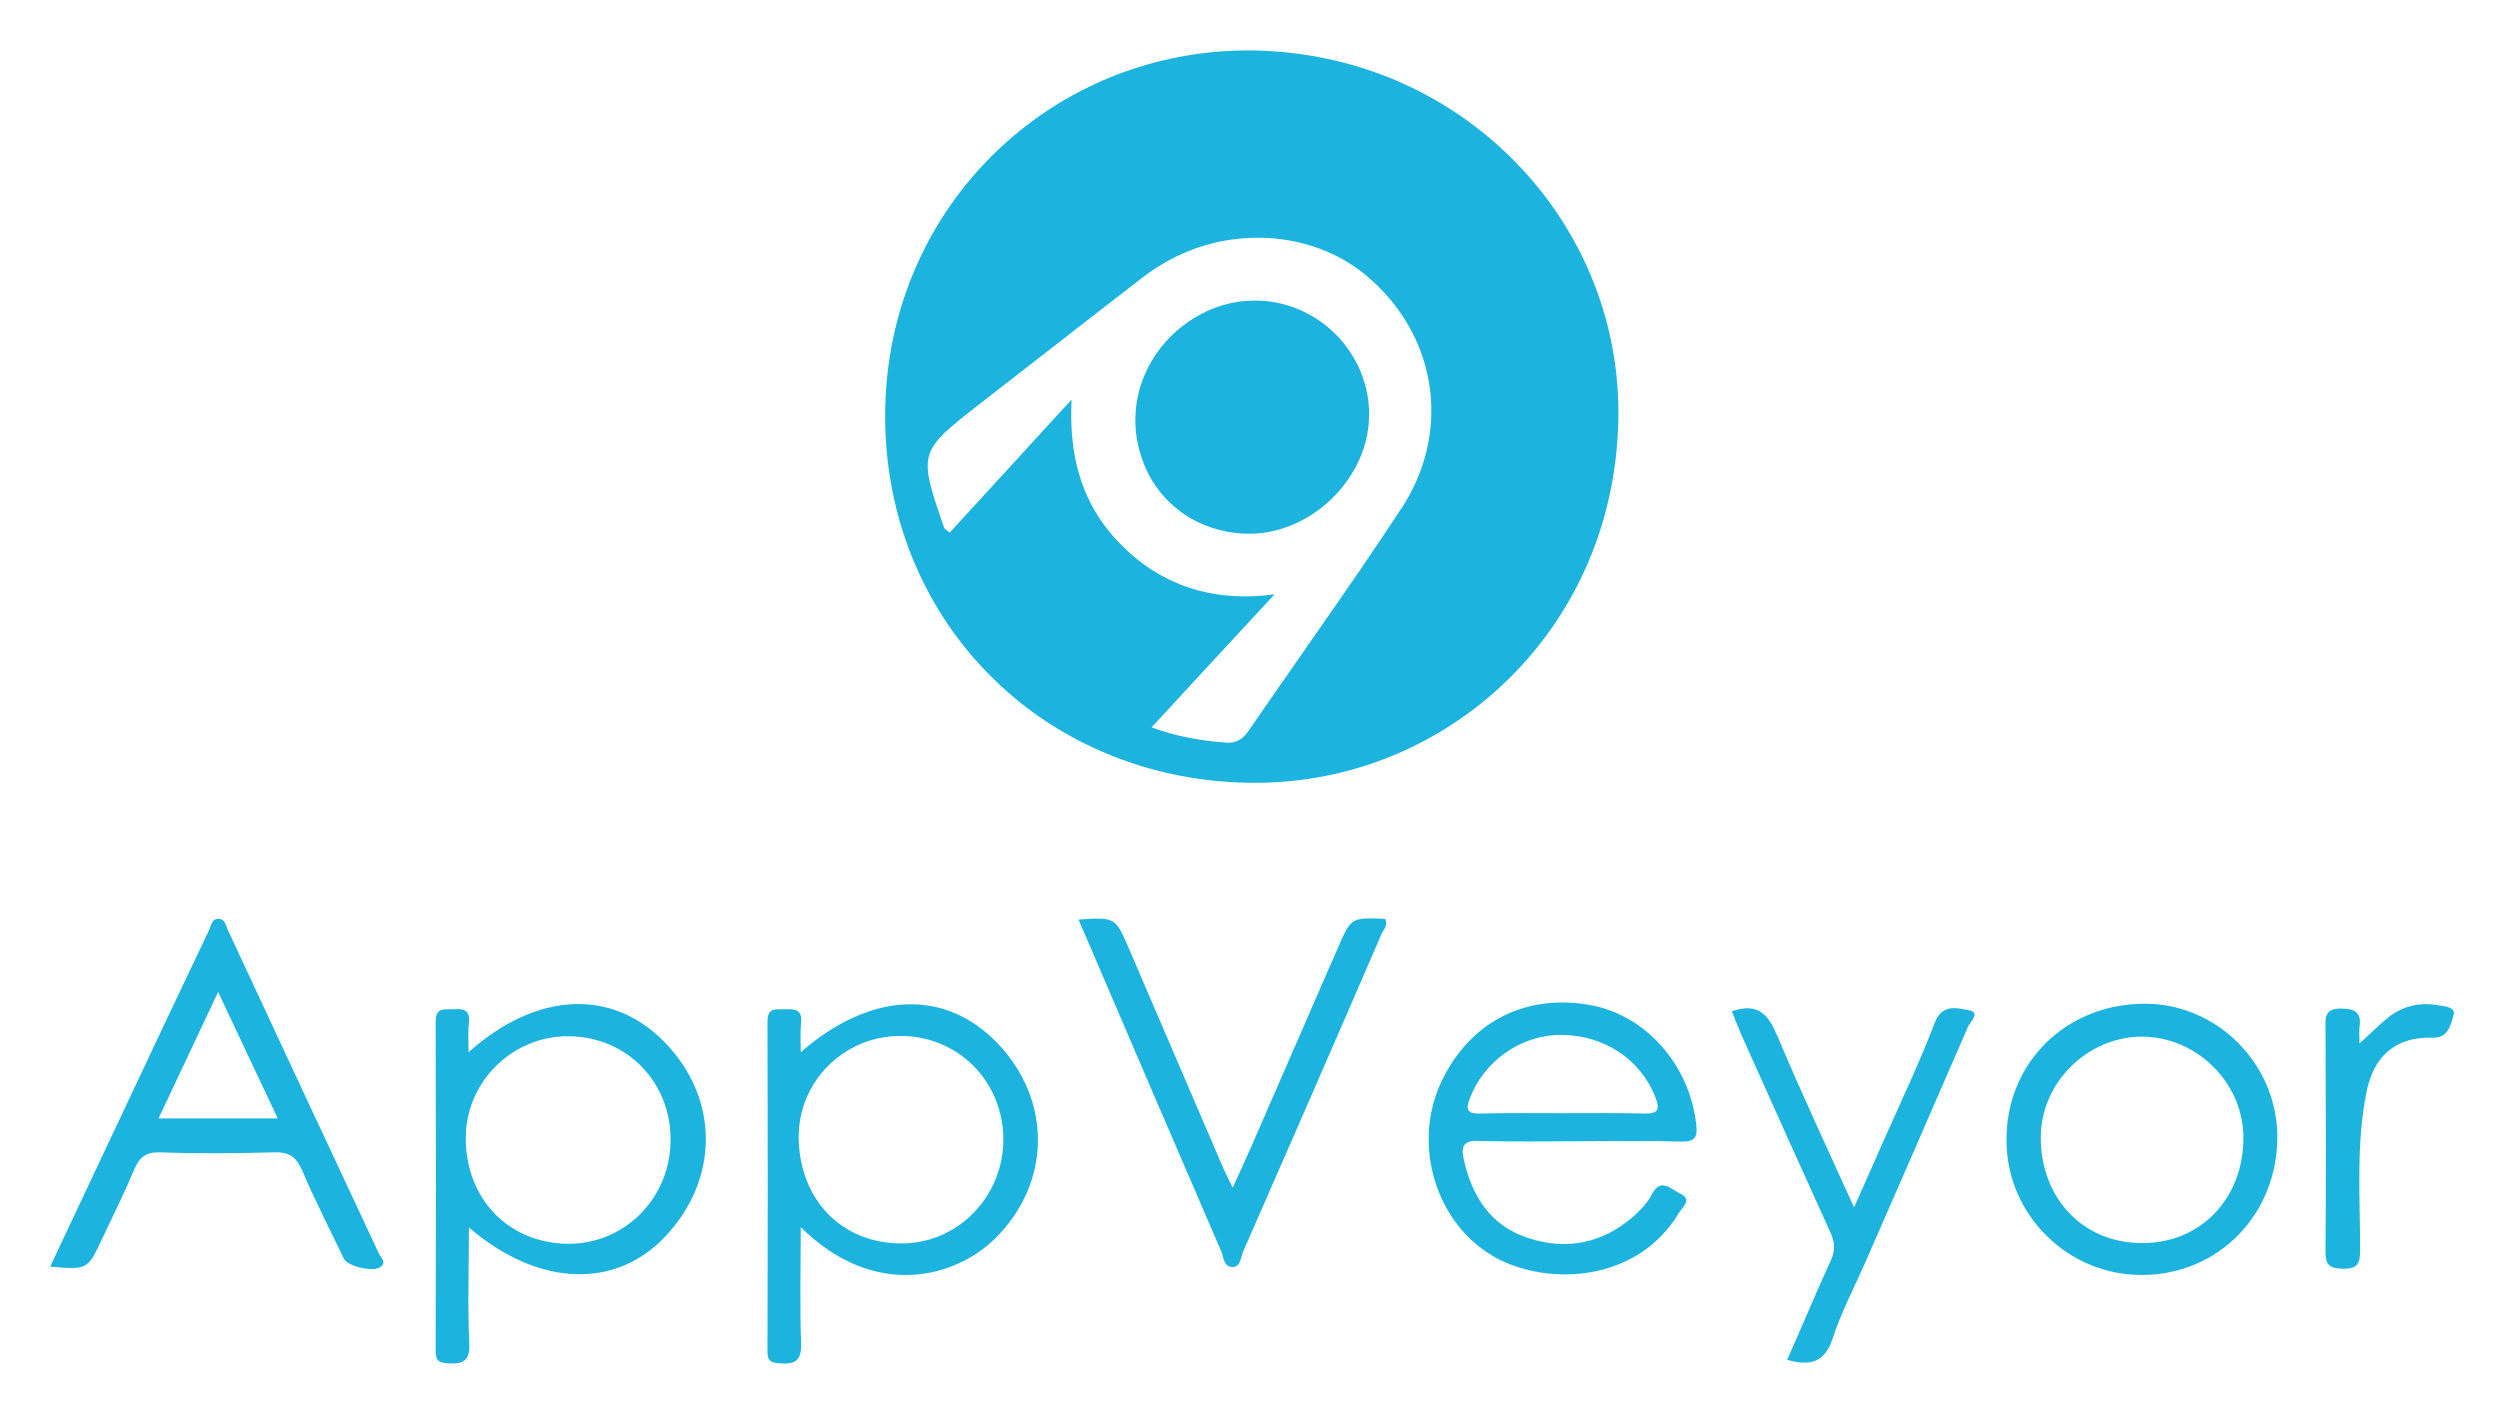 <svg xmlns="http://www.w3.org/2000/svg" viewBox="-1.88 1.12 721.76 406.76"><style>svg {enable-background:new 0 0 720 404.2}</style><title>appveyor.input.svg</title><style>.st1{fill:#1cb3de}</style><g><path fill="none" d="M257.7 300.2c-16.3.2-29.3 13.4-29 29.5.3 18 12.6 30.5 29.9 30.4 16.2-.1 29.3-13.6 29.2-30.1-.1-16.9-13.3-30-30.1-29.8zm101.4-135c-15.3.1-27.7-9.4-31.9-23l-8.8 22.1c1.7 2.1 3.6 4.2 5.8 6.1 12.2 11.1 26.9 14.3 42.1 12.2-11.7 12.7-23.6 25.6-35.5 38.4 6.5 2.5 13.7 3.8 21.1 4.4 3.2.3 5.1-.8 6.9-3.4 10.5-15.3 21.2-30.4 31.7-45.7L372.6 162c-4.2 2-8.8 3.1-13.5 3.2zM43.9 324h34.3C72.5 311.9 67 300.3 61 287.5c-6 12.9-11.5 24.6-17.1 36.5zM317.4 99.5l-36.3 28.2c-17.9 13.9-17.9 13.9-10.3 35.8.1.4.6.6 1.6 1.4 10.5-11.5 21.1-23 32.8-35.7l12.2-29.7zm131.3 200.4c-11.6 0-22.4 7.7-26.3 18.5-1.3 3.7 0 4.3 3.3 4.2 7.9-.2 15.7-.1 23.6-.1s15.7-.2 23.6.1c4.3.1 4.5-1.4 3.1-4.9-4.3-10.8-14.8-17.8-27.3-17.8zM360.1 98c18.3-.1 33.3 15 33.1 33.3-.1 5.1-1.4 10-3.7 14.4l14 11c1.9-3.1 3.5-6.4 4.7-9.6l-25.3-62.5c-9.6-4.5-20.5-5.9-31.2-3.9l-8.9 22.3c5.2-3.2 11.1-5 17.3-5zM162.7 300.2c-16.1-.4-29.7 12.6-30.1 28.6-.4 17.7 11.9 30.9 29 31.3 16.3.4 29.7-12.6 30.1-29.2.5-16.9-12.2-30.3-29-30.7zm453.7.2c-15.7 0-29 13.2-29.1 28.9-.1 17.9 12.2 30.8 29.4 30.7 16.8-.1 29.2-12.9 29.1-30.4 0-15.9-13.5-29.2-29.4-29.2z"/><path d="M229.3 304.9c0-3.1-.2-5.8.1-8.5.4-3.9-1.8-4-4.7-3.9-2.5.1-5-.7-5 3.6.1 31.7.1 63.4 0 95.2 0 2.6.8 3.2 3.3 3.4 4.7.4 6.6-.7 6.4-5.9-.4-10.9-.1-21.8-.1-33.4 21.2 21 44.6 14.7 56.2 3.2 16.2-16.1 16.3-39.8.7-56.2-15.2-15.9-36.7-15.1-56.9 2.5zm29.3 55.2c-17.3.1-29.6-12.4-29.9-30.4-.2-16.1 12.8-29.3 29-29.5 16.8-.2 30 12.9 30.1 29.8 0 16.5-13 30-29.2 30.1zm-125.2-55.2c0-3.2-.2-5.9.1-8.5.4-3.9-1.8-4.1-4.6-3.9-2.5.1-5-.7-5 3.6.1 31.7.1 63.4 0 95.1 0 2.5.7 3.3 3.3 3.5 4.5.3 6.7-.5 6.4-5.9-.5-10.9-.1-21.8-.1-33.3 19.9 17.1 42.2 17.9 56.6 2.7 15.8-16.7 15.7-40-.1-56.2-15.2-15.6-37-14.6-56.6 2.9zm58.3 26.1c-.4 16.6-13.8 29.6-30.1 29.2-17.2-.4-29.4-13.6-29-31.3.4-16 14-29 30.1-28.6 16.8.3 29.5 13.7 29 30.7zM63.9 269.6c-.6-1.3-.8-3.3-2.9-3.2-1.7.1-1.9 1.8-2.4 3-4.5 9.4-8.9 18.8-13.4 28.2-10.8 22.9-21.6 45.8-32.6 69.2 10.8.9 10.8.9 14.9-7.8 3.2-6.8 6.5-13.4 9.4-20.3 1.5-3.5 3.3-5 7.4-4.9 11 .4 22.1.3 33.1 0 4.2-.1 6.2 1.3 7.9 5.1 3.7 8.7 8 17.1 12.1 25.6 1.1 2.2 8.3 3.9 10.4 2.5 2.2-1.4.2-2.8-.3-4-14.6-31.1-29.1-62.3-43.6-93.4zm-20 54.4c5.6-11.9 11.1-23.6 17.2-36.5 6 12.8 11.5 24.4 17.2 36.5H43.9zm413.4-32.7c-18.7-3.4-34.7 4.8-42.9 21.8-8.9 18.4-1.7 41.9 15.9 51.3 15.1 8 40.6 6.9 52.6-13.2 1-1.7 4-3.8.1-5.6-2.7-1.3-5.5-4.6-8.1.5-1.2 2.4-3.3 4.5-5.3 6.3-8.9 7.7-19.3 9.8-30.4 6.1-10.7-3.5-16.1-11.9-18.5-22.7-1-4.3.5-5.5 4.7-5.3 9.7.3 19.3.1 29 .1s19.3-.2 29 .1c4.2.1 4.9-1.4 4.4-5.2-2-17.1-14.6-31.3-30.5-34.2zm15.6 31.3c-7.9-.2-15.7-.1-23.6-.1s-15.7-.1-23.6.1c-3.4.1-4.7-.6-3.3-4.2 4-10.8 14.7-18.5 26.3-18.5 12.5 0 23 7 27.3 17.9 1.3 3.4 1.1 4.9-3.1 4.8zM617 290.9c-22.7.2-39.8 17.3-39.6 39.6.1 21.4 17.8 38.9 39.3 38.7 22.1-.1 39.1-17.7 38.9-40.3-.3-21-17.7-38.2-38.6-38zm-.3 69.1c-17.1.1-29.5-12.9-29.4-30.7.1-15.6 13.4-28.8 29.1-28.9 15.9 0 29.4 13.3 29.4 29.2 0 17.5-12.3 30.4-29.1 30.4zm-232.3-85.3c-8.5 19.4-16.9 38.9-25.4 58.3-1.5 3.4-3.1 6.8-5 11-1.2-2.5-2-4-2.7-5.6-9.1-21.1-18.1-42.2-27.2-63.3-4-9.2-3.9-9.2-14.6-8.5 13.9 32.4 27.5 64.1 41.2 95.8.7 1.7.7 4.4 3.1 4.5 2.5.1 2.5-2.7 3.2-4.4 13.4-30.6 26.8-61.2 40-91.8.6-1.3 2-2.5 1-4.3-9.8-.4-9.8-.4-13.6 8.3zm182.3 18.1c-3.5-.6-7.9-2.1-10.1 3.8-4.1 10.8-9.1 21.3-13.8 31.9-3 6.7-6 13.5-9.4 21.2-7.8-17.2-15.3-33.2-22.1-49.4-2.6-6.1-5.4-9.9-13.2-7.2.9 2.1 1.7 4.3 2.6 6.4 8.6 19.2 17.2 38.4 25.9 57.5 1.3 2.9 1.4 5.3 0 8.2-4.3 9.4-8.3 19-12.5 28.5 6.6 1.9 10.8.8 13.1-6.1 2.4-7.4 6.1-14.5 9.3-21.7 10-22.9 20-45.7 29.9-68.6.7-1.2 3.4-3.9.3-4.5zm135-1.5c-5.3-.9-10.2.4-14.4 3.8-2.5 2.1-4.8 4.4-8 7.3 0-2.3-.1-3.5 0-4.6.6-3.9-.7-5.4-5-5.5-4.7-.1-4.9 2-4.8 5.6.1 21.5.2 43 0 64.5 0 3.8 1 4.9 4.9 5 4.3.1 5.1-1.4 5.1-5.4 0-15.1-1.2-30.4 1.8-45.4 2.1-10.8 8.6-16.2 19.1-15.9 4.6.2 5.3-3.9 6.1-6.6.7-2.3-2.9-2.5-4.8-2.8zm-410.6-88.6c17.9 14.8 41.1 23.9 67.1 24.4 28 .6 53.8-9.9 73.1-27.7 7.6-7 14.2-15.2 19.5-24.3 8.7-14.9 13.9-32.4 14.5-51.3C467 74.4 433.2 31.4 386 19.2c-8.1-2.1-16.6-3.3-25.3-3.5-4.3-.1-8.6.1-12.8.5-51.1 5.1-91.6 46.5-94.1 99.7-1.3 27.5 7.3 52.6 22.7 71.9 4.4 5.5 9.3 10.4 14.6 14.9zm-18.8-47.8c-.9-.8-1.4-1-1.6-1.4-7.5-21.8-7.5-21.9 10.3-35.8l36.3-28.2c3.7-2.8 7.3-5.7 11-8.5 7.1-5.4 15.1-8.9 23.4-10.4 10.7-1.9 21.6-.6 31.2 3.9 4 1.9 7.8 4.4 11.2 7.5 16 14.4 21.3 35.6 14.1 55.1-1.2 3.3-2.8 6.5-4.7 9.6-.3.5-.6 1-1 1.5-4 6.1-8.1 12.2-12.2 18.2-10.5 15.3-21.2 30.4-31.7 45.7-1.8 2.6-3.7 3.7-6.9 3.4-7.4-.6-14.6-1.9-21.1-4.4 11.9-12.9 23.7-25.7 35.5-38.4-15.2 2.1-29.9-1.1-42.1-12.2-2.1-1.9-4.1-4-5.8-6.1-8.2-10.2-11.5-22.6-10.7-37.9-.9 1-1.7 1.9-2.6 2.8-11.5 12.6-22.1 24.1-32.6 35.6z" class="st1"/><path d="M359.1 155.2c4.7 0 9.3-1.2 13.6-3.2 7.2-3.4 13.3-9.3 17-16.4 2.3-4.4 3.6-9.3 3.7-14.4.2-18.3-14.9-33.4-33.1-33.3-6.2 0-12.1 1.8-17.2 4.9-10.2 6.1-17.2 17.2-17.2 29.5 0 3.5.5 6.8 1.5 9.9 3.9 13.6 16.4 23.1 31.7 23z" class="st1"/></g></svg>